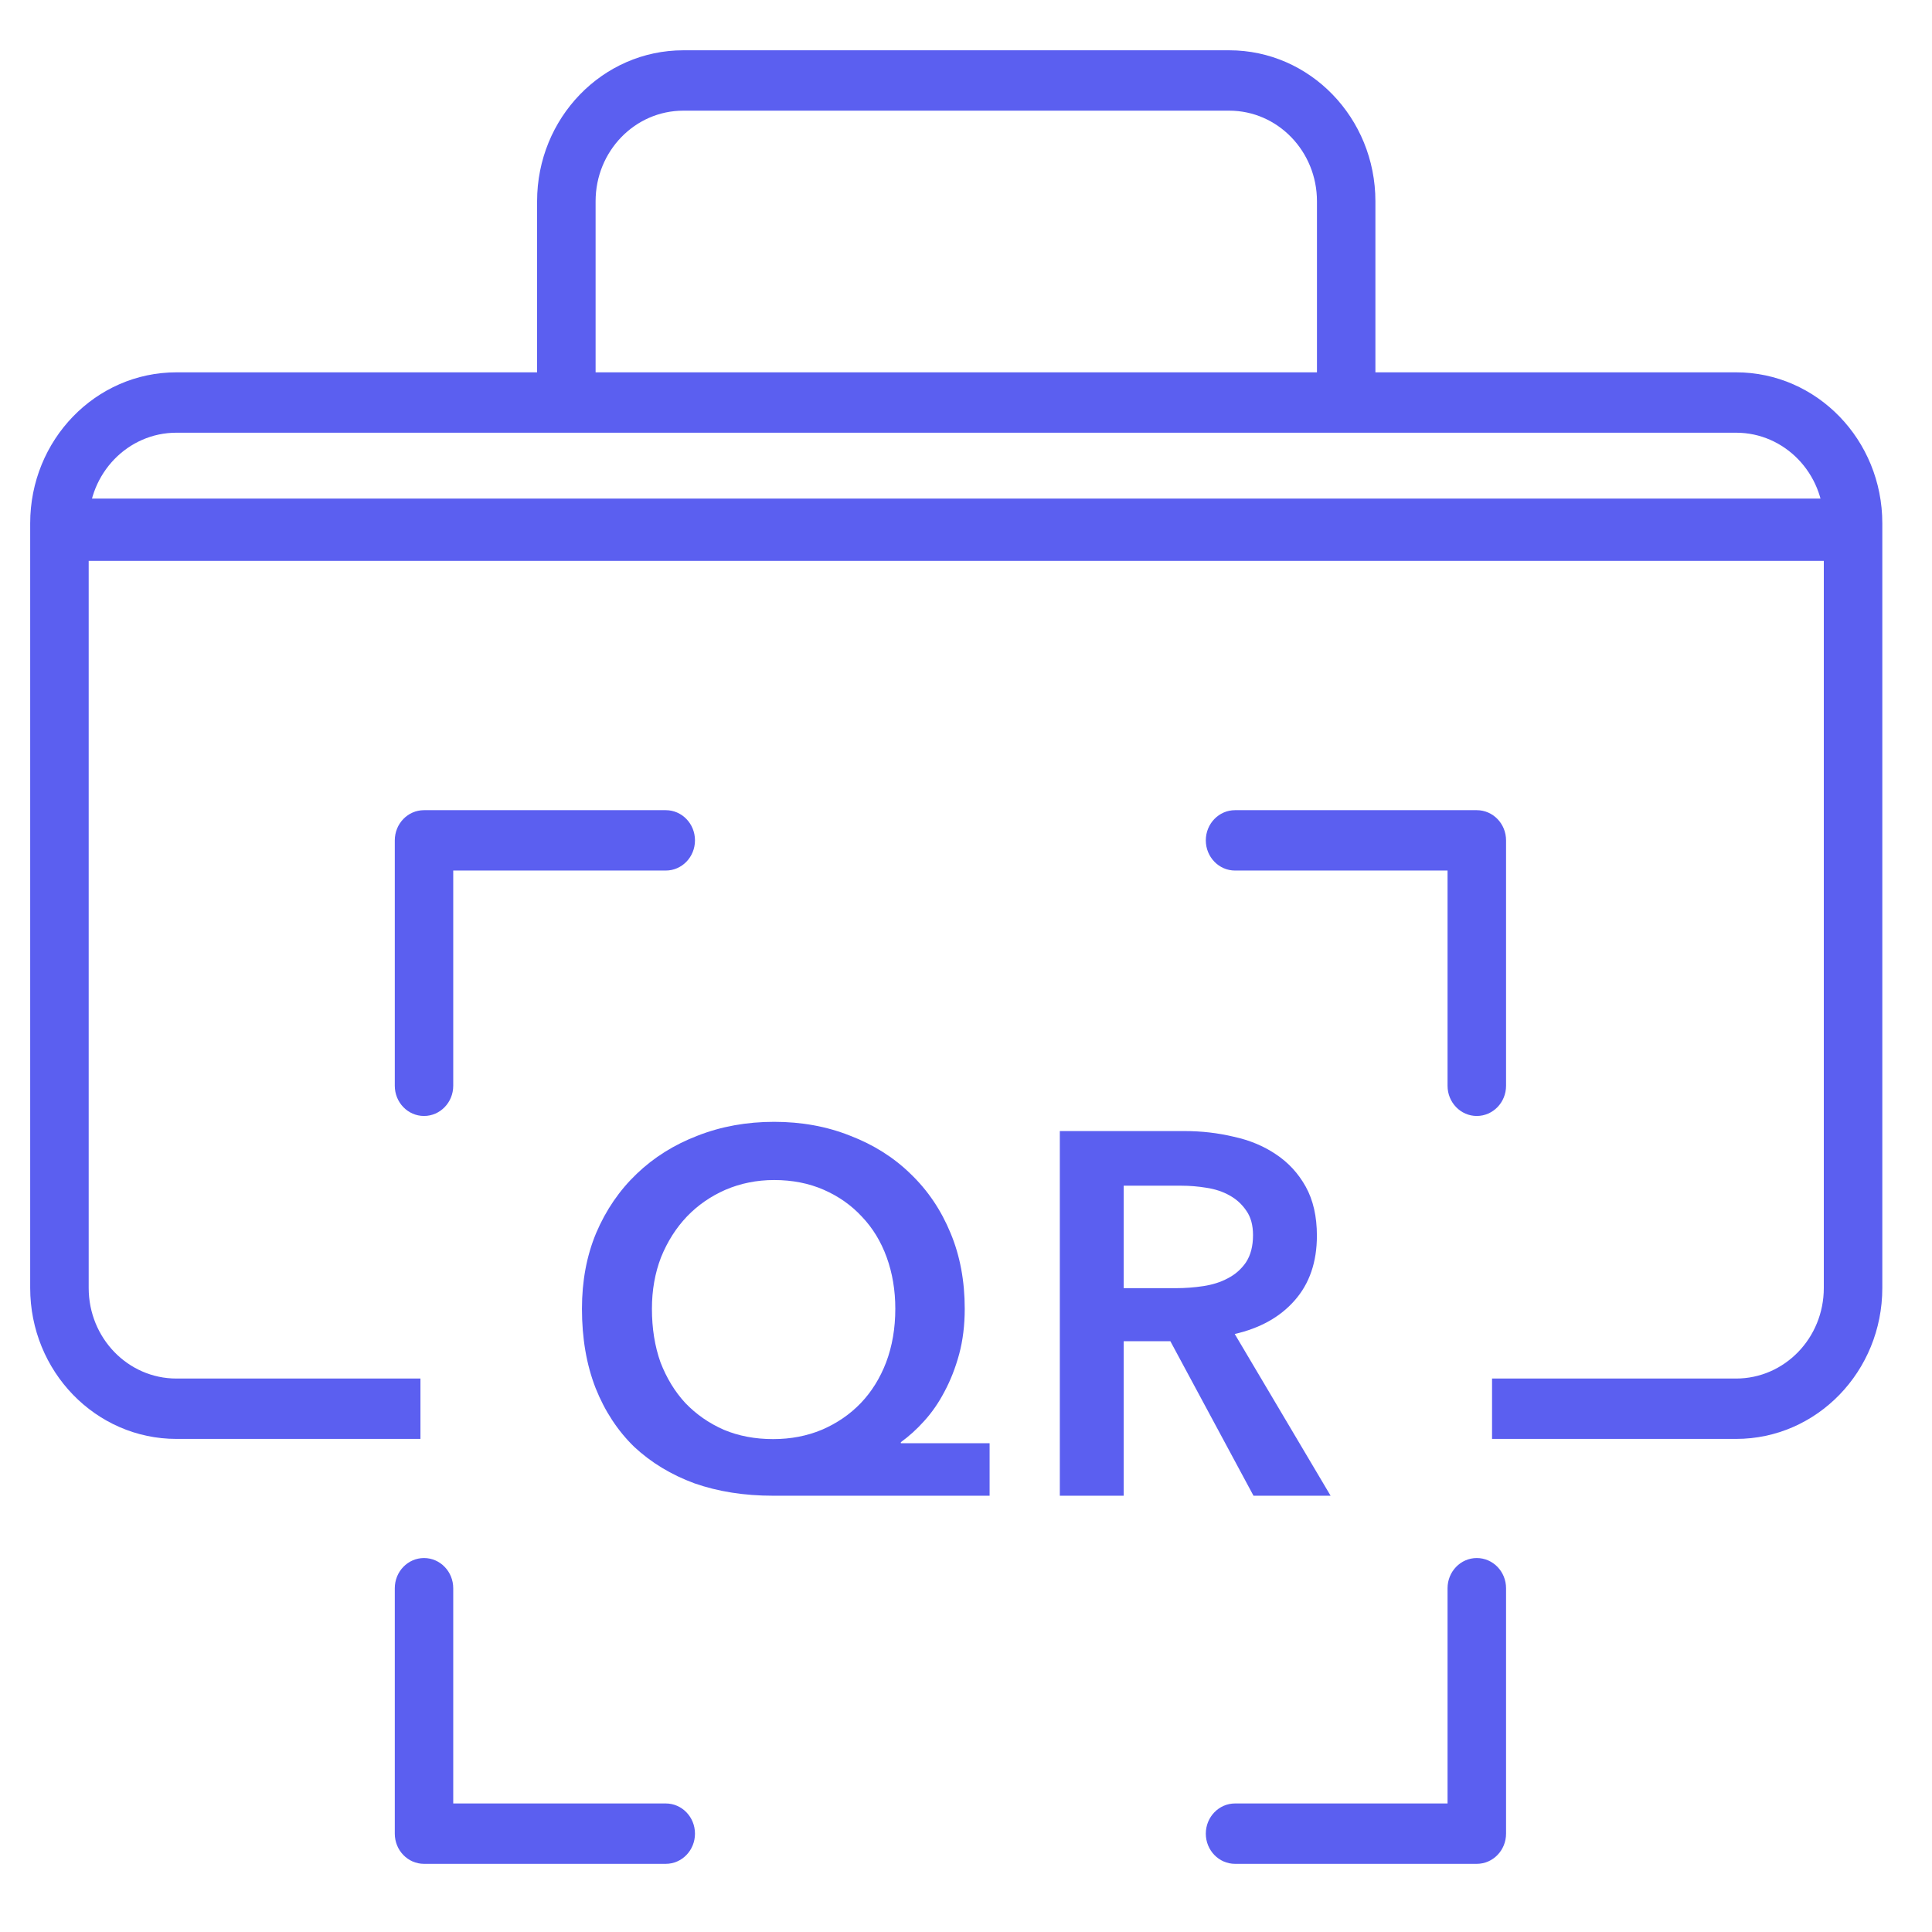<svg width="32" height="32" viewBox="0 0 32 32" fill="none" xmlns="http://www.w3.org/2000/svg">
    <path fill-rule="evenodd" clip-rule="evenodd" d="M0.5 8.667C0.5 7.286 1.584 6.167 2.922 6.167H28.755C30.093 6.167 31.177 7.286 31.177 8.667V21.333C31.177 22.714 30.093 23.833 28.755 23.833H24.713V22.833H28.755C29.558 22.833 30.208 22.162 30.208 21.333V8.667C30.208 7.838 29.558 7.167 28.755 7.167H2.922C2.119 7.167 1.469 7.838 1.469 8.667V21.333C1.469 22.162 2.119 22.833 2.922 22.833H6.964V23.833H2.922C1.584 23.833 0.5 22.714 0.5 21.333V8.667Z" fill="#5B5FF0"/>
    <path fill-rule="evenodd" clip-rule="evenodd" d="M8.896 3.333C8.896 1.953 9.98 0.833 11.318 0.833H20.36C21.697 0.833 22.781 1.953 22.781 3.333V6.667H21.813V3.333C21.813 2.505 21.162 1.833 20.36 1.833H11.318C10.515 1.833 9.865 2.505 9.865 3.333V6.667H8.896V3.333Z" fill="#5B5FF0"/>
    <rect x="1.372" y="8.258" width="28.933" height="1.032" fill="#5B5FF0"/>
    <path d="M16.391 24.774H12.805C12.329 24.774 11.895 24.706 11.503 24.569C11.117 24.427 10.784 24.225 10.504 23.964C10.229 23.696 10.017 23.372 9.865 22.991C9.714 22.604 9.639 22.166 9.639 21.677C9.639 21.217 9.717 20.799 9.874 20.423C10.036 20.042 10.26 19.715 10.546 19.442C10.831 19.169 11.167 18.959 11.553 18.811C11.945 18.657 12.368 18.581 12.822 18.581C13.275 18.581 13.695 18.657 14.081 18.811C14.467 18.959 14.801 19.169 15.081 19.442C15.366 19.715 15.587 20.042 15.744 20.423C15.901 20.799 15.979 21.217 15.979 21.677C15.979 21.95 15.948 22.201 15.887 22.428C15.825 22.656 15.744 22.863 15.643 23.051C15.548 23.233 15.436 23.395 15.307 23.537C15.184 23.674 15.055 23.79 14.921 23.887V23.904H16.391V24.774ZM12.822 19.545C12.536 19.545 12.267 19.599 12.015 19.707C11.769 19.815 11.556 19.963 11.377 20.15C11.198 20.338 11.055 20.563 10.949 20.824C10.848 21.086 10.798 21.37 10.798 21.677C10.798 22.002 10.845 22.297 10.94 22.565C11.041 22.826 11.178 23.051 11.352 23.239C11.531 23.426 11.744 23.574 11.99 23.682C12.236 23.785 12.508 23.836 12.805 23.836C13.096 23.836 13.364 23.785 13.611 23.682C13.863 23.574 14.078 23.426 14.258 23.239C14.437 23.051 14.577 22.826 14.677 22.565C14.778 22.297 14.829 22.002 14.829 21.677C14.829 21.37 14.781 21.086 14.686 20.824C14.591 20.563 14.454 20.338 14.274 20.15C14.101 19.963 13.891 19.815 13.645 19.707C13.398 19.599 13.124 19.545 12.822 19.545Z" fill="#5B5FF0"/>
    <path d="M17.554 18.734H19.62C19.9 18.734 20.172 18.765 20.435 18.828C20.698 18.885 20.93 18.982 21.132 19.118C21.339 19.255 21.504 19.434 21.627 19.655C21.75 19.877 21.812 20.148 21.812 20.466C21.812 20.904 21.689 21.262 21.442 21.541C21.202 21.814 20.871 21.999 20.451 22.095L22.039 24.774H20.762L19.385 22.215H18.612V24.774H17.554V18.734ZM19.477 21.336C19.628 21.336 19.78 21.325 19.931 21.302C20.082 21.279 20.216 21.237 20.334 21.174C20.457 21.111 20.558 21.023 20.636 20.91C20.715 20.79 20.754 20.64 20.754 20.457C20.754 20.293 20.717 20.159 20.645 20.056C20.572 19.948 20.48 19.863 20.367 19.801C20.256 19.738 20.127 19.695 19.981 19.673C19.841 19.65 19.704 19.639 19.57 19.639H18.612V21.336H19.477Z" fill="#5B5FF0"/>
    <path fill-rule="evenodd" clip-rule="evenodd" d="M24.945 30.371C24.945 30.647 24.728 30.871 24.46 30.871H20.456C20.189 30.871 19.972 30.647 19.972 30.371C19.972 30.095 20.189 29.871 20.456 29.871H23.976V26.306C23.976 26.03 24.193 25.806 24.46 25.806C24.728 25.806 24.945 26.03 24.945 26.306V30.371Z" fill="#5B5FF0"/>
    <path fill-rule="evenodd" clip-rule="evenodd" d="M24.46 13.419C24.728 13.419 24.945 13.643 24.945 13.919V17.984C24.945 18.26 24.728 18.484 24.46 18.484C24.193 18.484 23.976 18.26 23.976 17.984V14.419H20.456C20.189 14.419 19.972 14.195 19.972 13.919C19.972 13.643 20.189 13.419 20.456 13.419H24.46Z" fill="#5B5FF0"/>
    <path fill-rule="evenodd" clip-rule="evenodd" d="M6.539 13.919C6.539 13.643 6.755 13.419 7.023 13.419H11.027C11.295 13.419 11.511 13.643 11.511 13.919C11.511 14.195 11.295 14.419 11.027 14.419H7.507V17.984C7.507 18.26 7.29 18.484 7.023 18.484C6.755 18.484 6.539 18.26 6.539 17.984V13.919Z" fill="#5B5FF0"/>
    <path fill-rule="evenodd" clip-rule="evenodd" d="M7.023 30.871C6.755 30.871 6.539 30.647 6.539 30.371V26.306C6.539 26.03 6.755 25.806 7.023 25.806C7.29 25.806 7.507 26.03 7.507 26.306V29.871H11.027C11.295 29.871 11.511 30.095 11.511 30.371C11.511 30.647 11.295 30.871 11.027 30.871H7.023Z" fill="#5B5FF0"/>
</svg>
